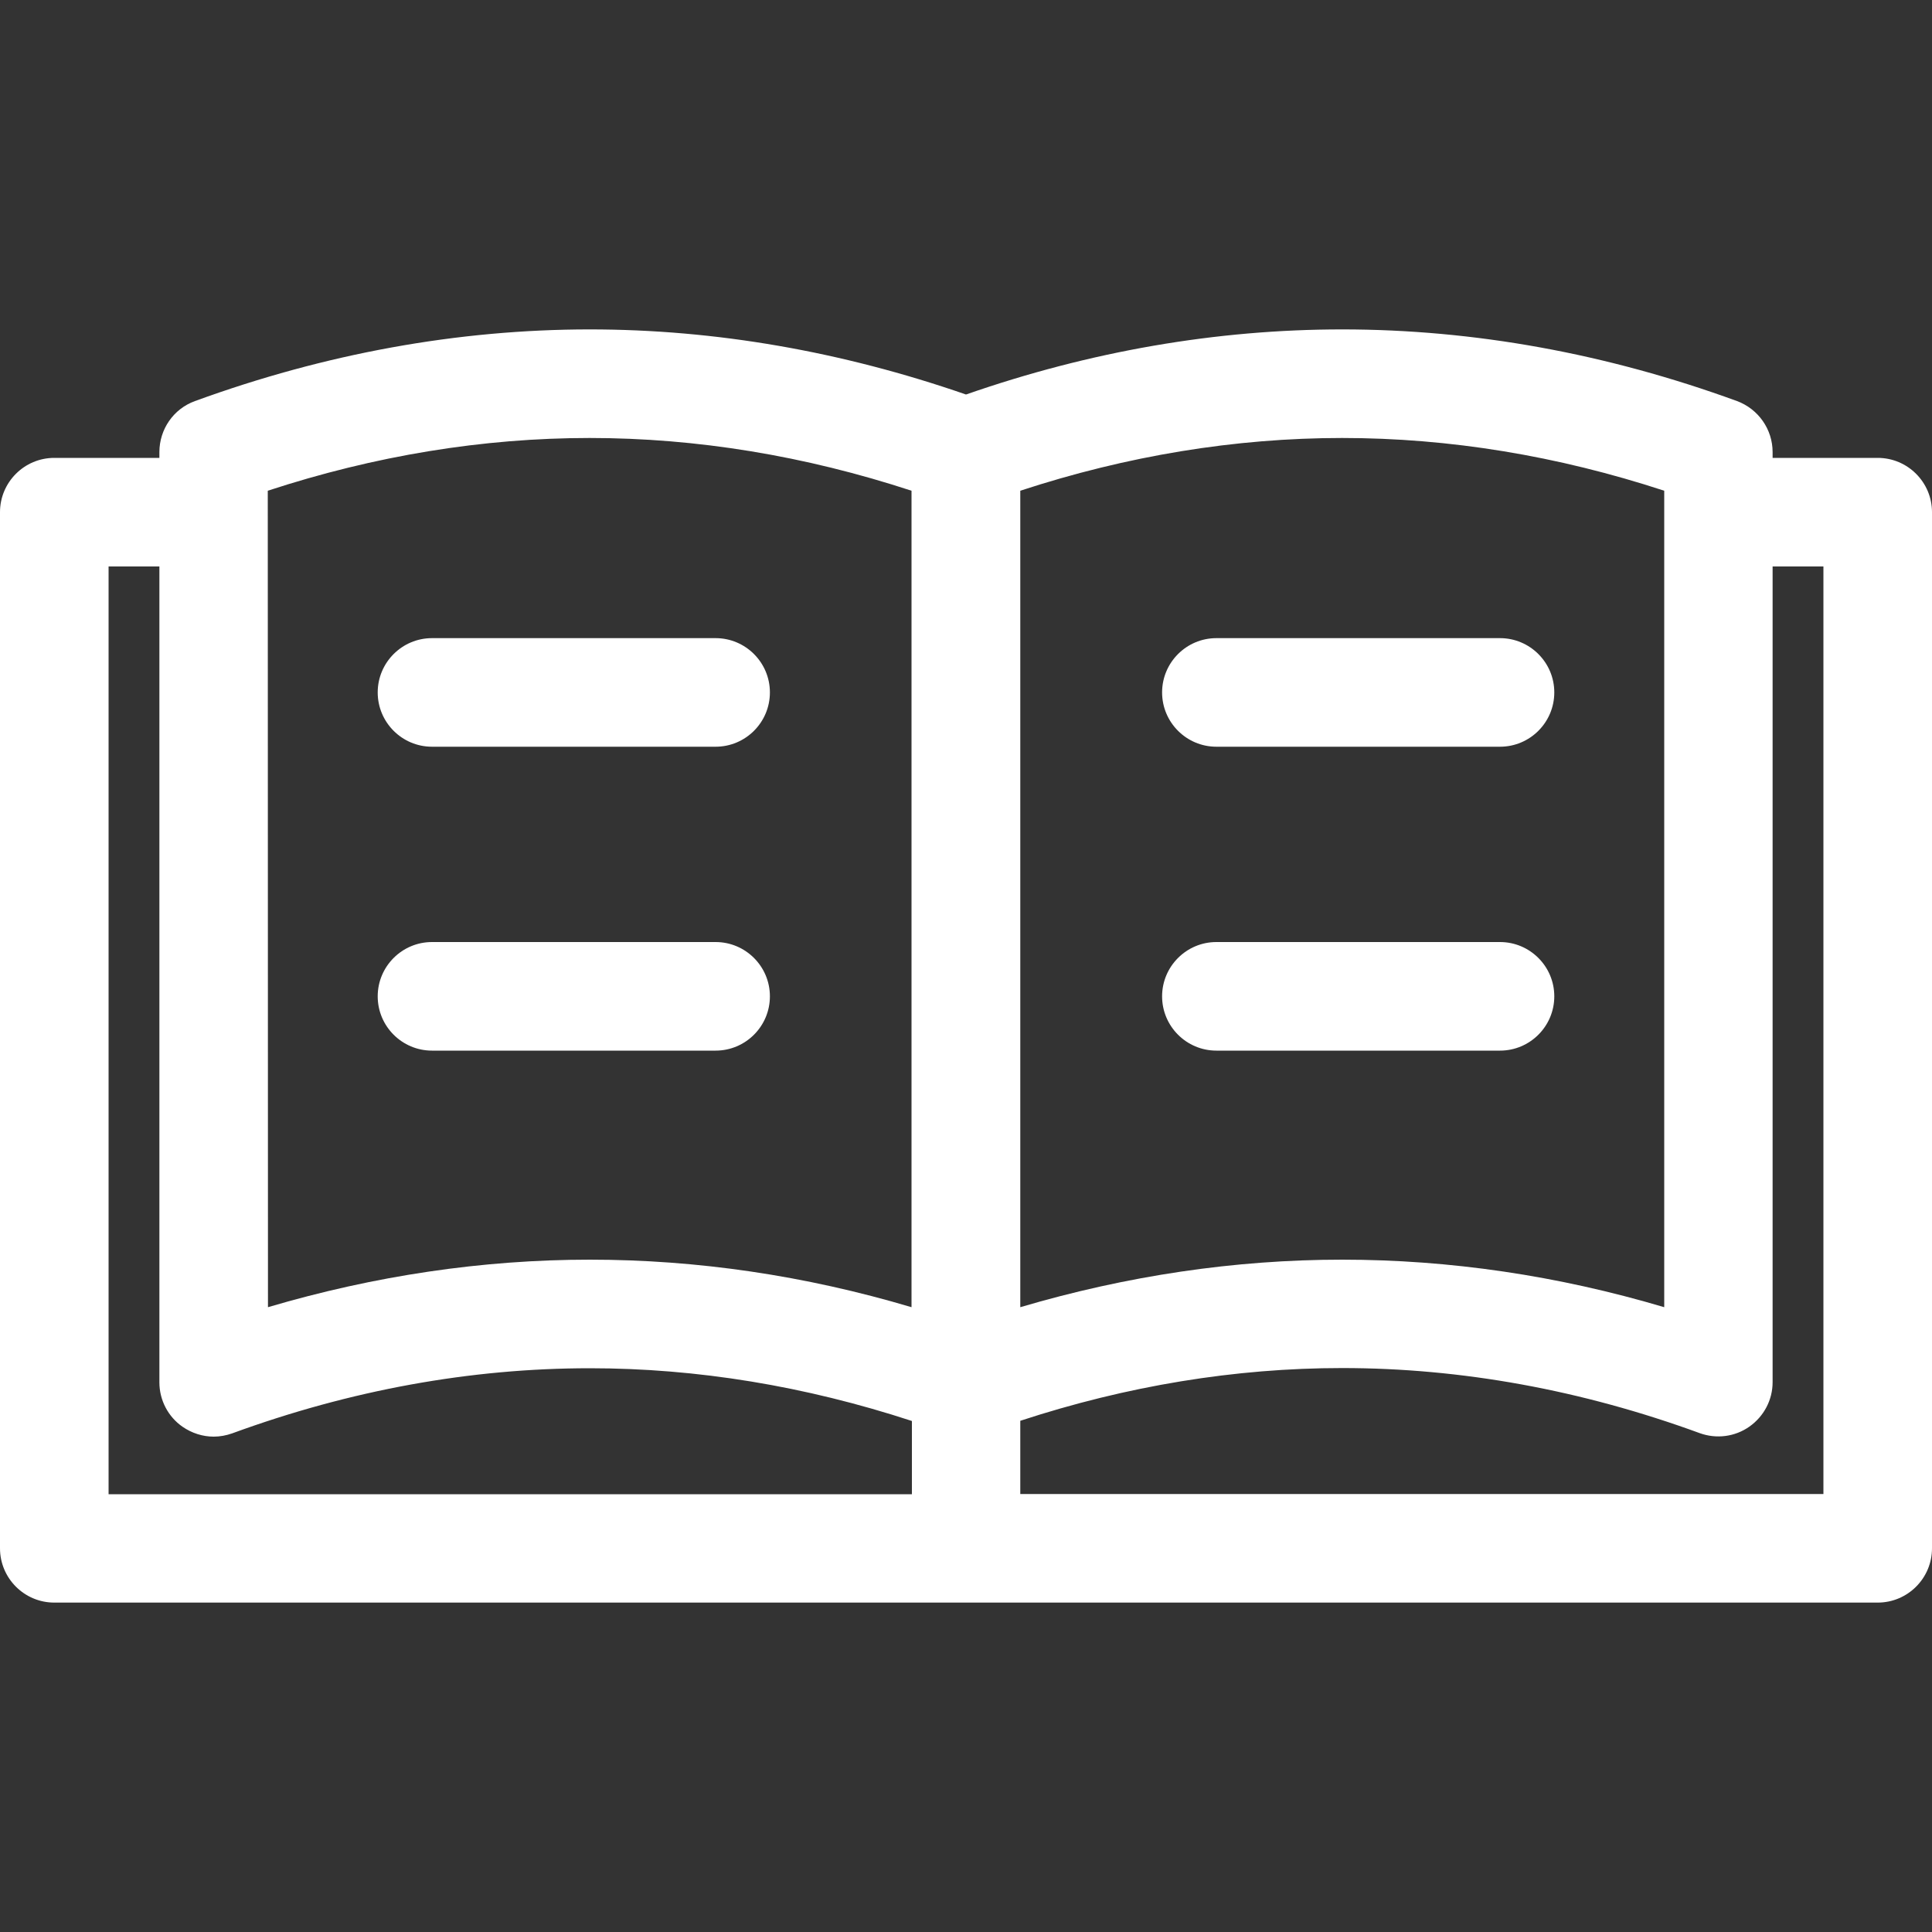 <?xml version="1.0" encoding="utf-8"?>
<!-- Generator: Adobe Illustrator 28.0.0, SVG Export Plug-In . SVG Version: 6.00 Build 0)  -->
<svg version="1.1" id="Capa_1" xmlns="http://www.w3.org/2000/svg" xmlns:xlink="http://www.w3.org/1999/xlink" x="0px" y="0px"
	 viewBox="0 0 1000 1000" fill="#FFFFFF" xml:space="preserve">
<rect x="0" y="0" width="1000" height="1000" fill="#333333" stroke="none"/>
<g>
	<g>
		<path d="M971.9,237h-54.4v-3c0-11.8-7.4-22.3-18.4-26.4C831.7,183,763,170.5,694.7,170.5c-65,0-130.5,11.3-194.7,33.7
			c-64.3-22.3-129.7-33.7-194.7-33.7c-68.2,0-137,12.5-204.4,37.1c-11.1,4-18.4,14.6-18.4,26.4v3H28.1C12.6,237,0,249.6,0,265.1
			v536.3c0,15.5,12.6,28.1,28.1,28.1h943.8c15.5,0,28.1-12.6,28.1-28.1V265.1C1000,249.6,987.4,237,971.9,237z M861.4,254v422.6
			C806.2,660.2,750.3,652,694.7,652c-55.5,0-111.4,8.3-166.6,24.6V254c55.2-18.1,111.2-27.3,166.6-27.3
			C750.2,226.7,806.2,235.9,861.4,254z M138.6,254c55.2-18.1,111.2-27.3,166.6-27.3s111.4,9.2,166.6,27.3v422.6
			C416.7,660.2,360.8,652,305.3,652c-55.5,0-111.4,8.3-166.6,24.6L138.6,254L138.6,254z M56.2,293.2h26.3v422.3
			c0,9.2,4.5,17.8,12,23c4.8,3.3,10.4,5.1,16.1,5.1c3.2,0,6.5-0.6,9.6-1.7c61.2-22.4,123.4-33.7,185.1-33.7
			c55.5,0,111.4,9.2,166.7,27.3v37.9H56.2L56.2,293.2L56.2,293.2z M943.8,773.3H528.1v-37.9c55.2-18.1,111.2-27.3,166.6-27.3
			c61.6,0,123.9,11.3,185.1,33.7c8.6,3.1,18.2,1.9,25.7-3.4c7.5-5.3,12-13.8,12-23V293.2h26.3V773.3z"/>
		<path d="M223.6,386.5h146.8c15.5,0,28.1-12.6,28.1-28.1s-12.6-28.1-28.1-28.1H223.6c-15.5,0-28.1,12.6-28.1,28.1
			S208.1,386.5,223.6,386.5z"/>
		<path d="M398.5,515.7c0-15.5-12.6-28.1-28.1-28.1H223.6c-15.5,0-28.1,12.6-28.1,28.1c0,15.5,12.6,28.1,28.1,28.1h146.8
			C385.9,543.8,398.5,531.2,398.5,515.7z"/>
		<path d="M629.6,386.5h146.8c15.5,0,28.1-12.6,28.1-28.1s-12.6-28.1-28.1-28.1H629.6c-15.5,0-28.1,12.6-28.1,28.1
			S614.1,386.5,629.6,386.5z"/>
		<path d="M629.6,543.8h146.8c15.5,0,28.1-12.6,28.1-28.1c0-15.5-12.6-28.1-28.1-28.1H629.6c-15.5,0-28.1,12.6-28.1,28.1
			C601.5,531.2,614.1,543.8,629.6,543.8z"/>
	</g>
</g>
</svg>
